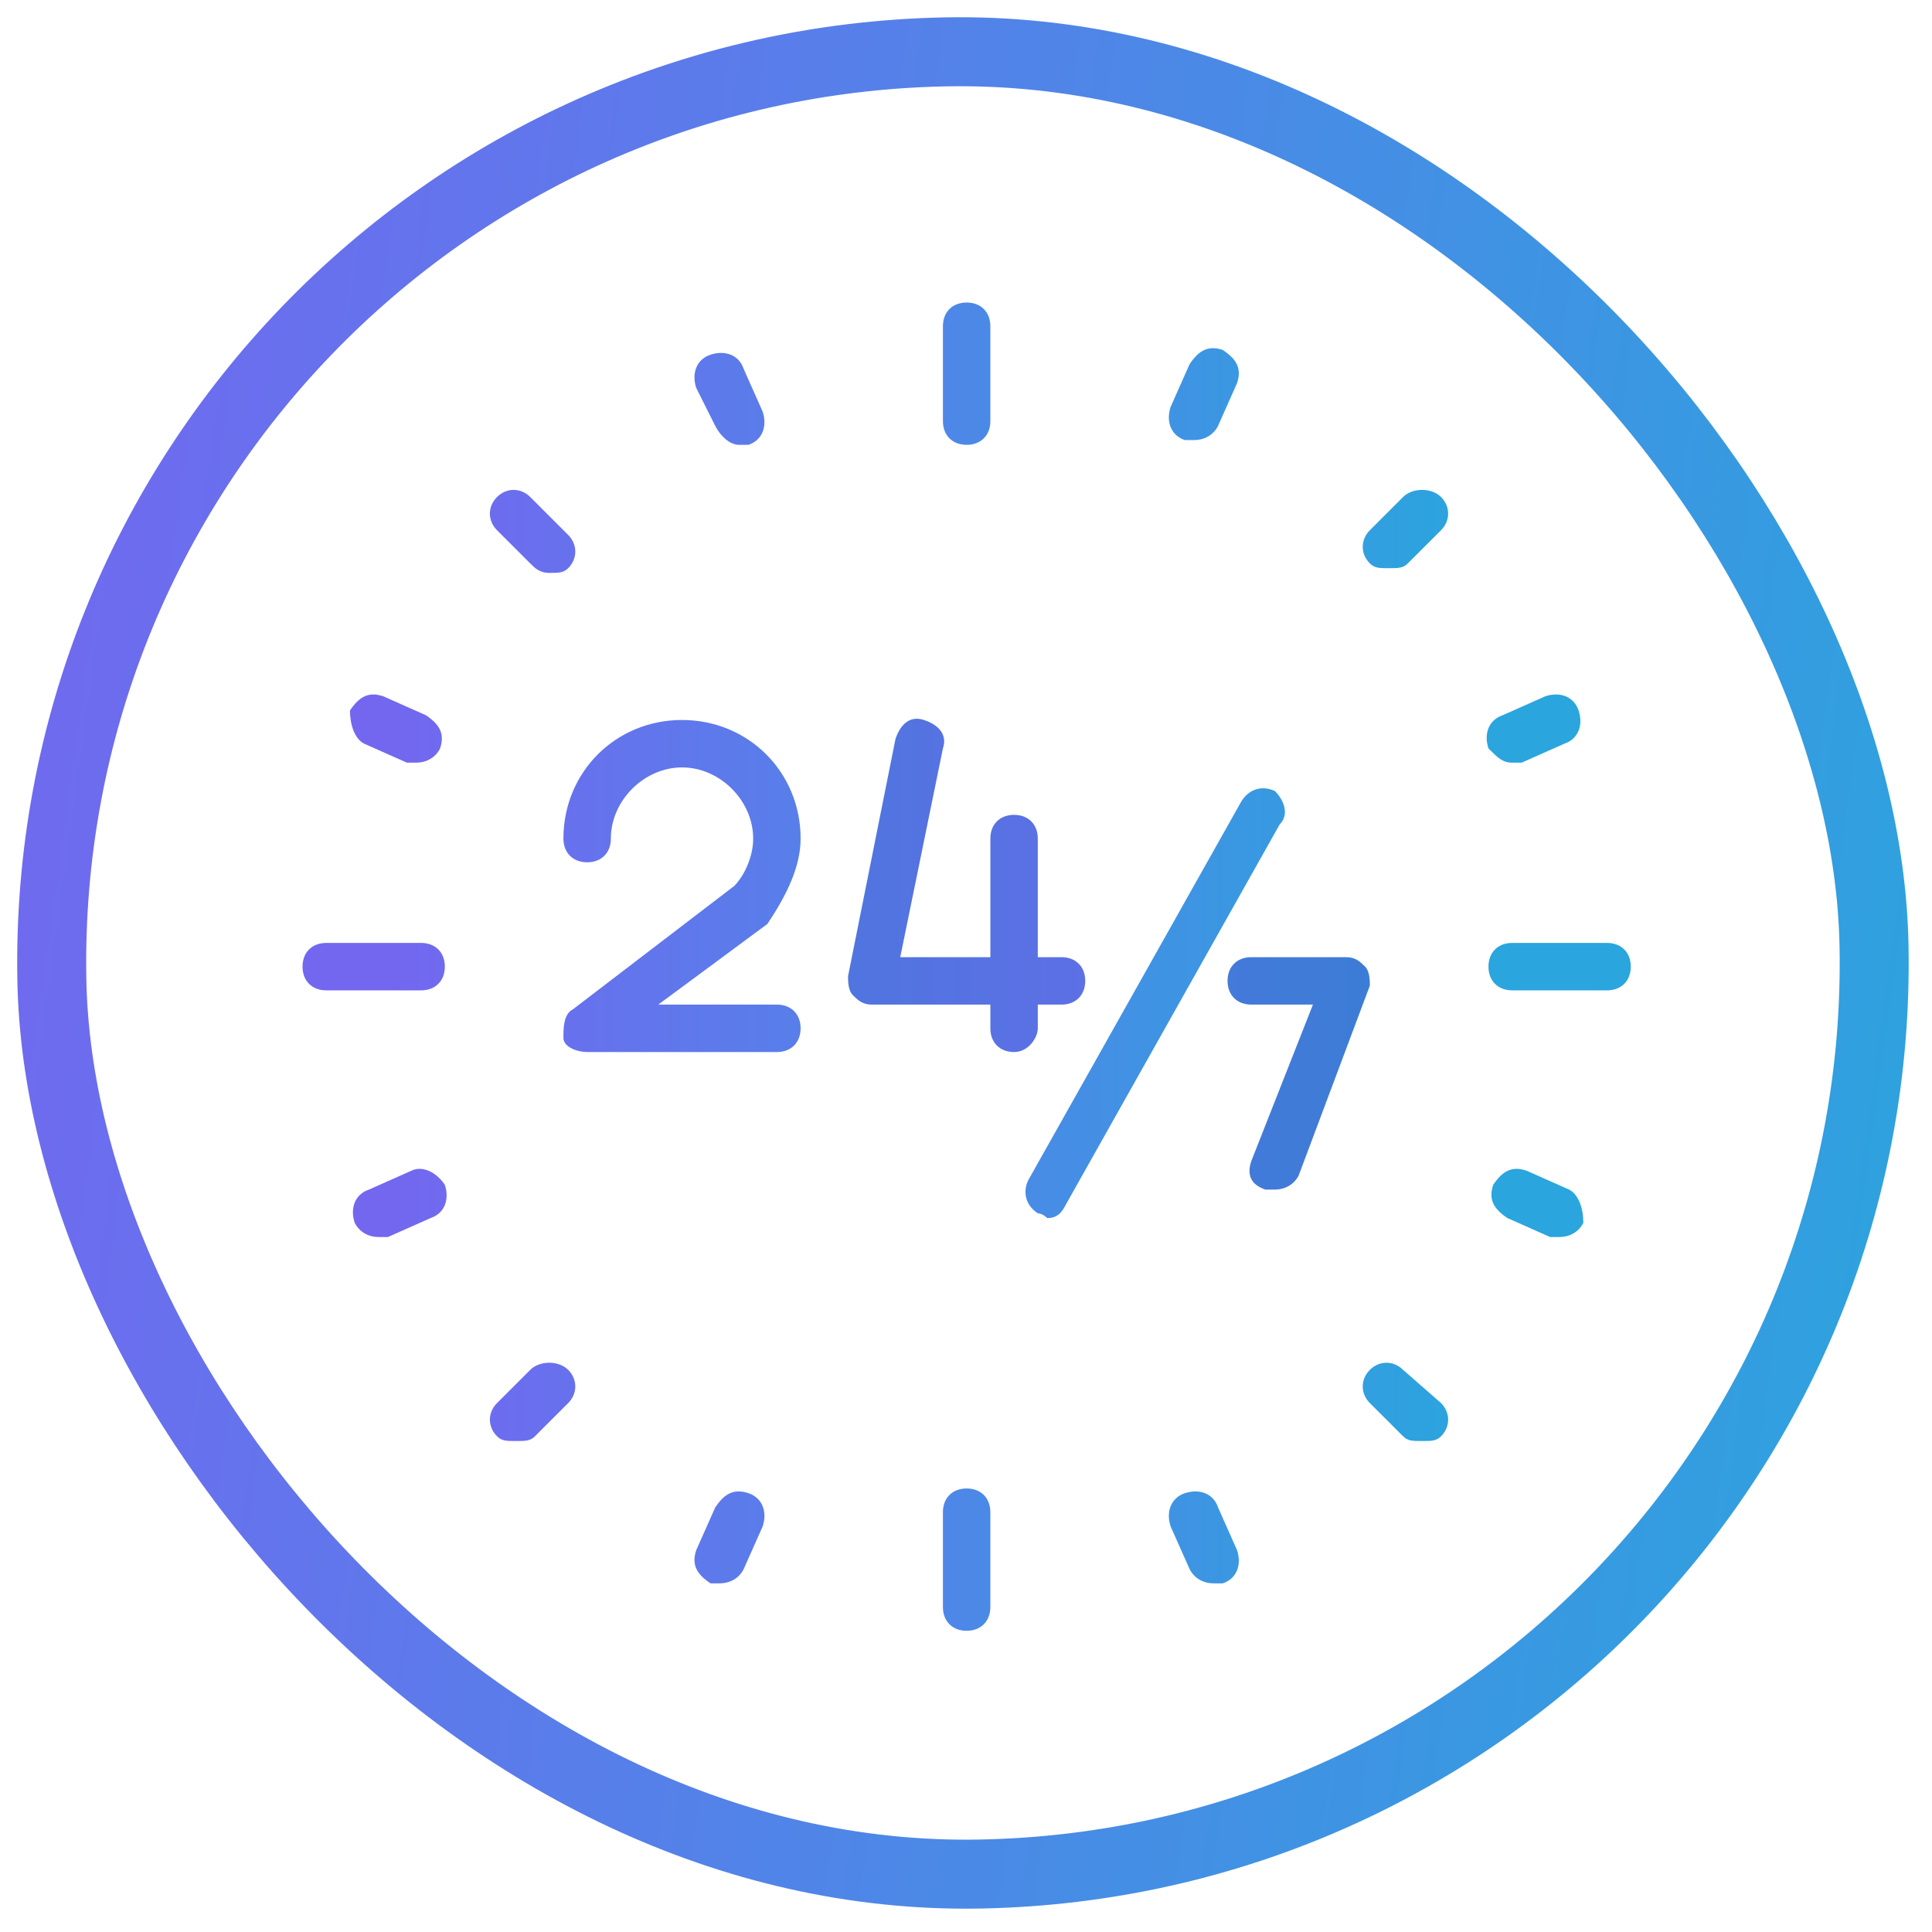 <svg width="56" height="56" viewBox="0 0 56 56" fill="none" xmlns="http://www.w3.org/2000/svg">
<rect x="1.018" y="1.988" width="52.826" height="52.826" rx="26.413" transform="rotate(-1.052 1.018 1.988)" stroke="url(#paint0_linear_50_238)" stroke-width="2"/>
<path d="M28.019 12.894C28.431 12.894 28.706 12.619 28.706 12.206V9.456C28.706 9.044 28.431 8.769 28.019 8.769C27.606 8.769 27.331 9.044 27.331 9.456V12.206C27.331 12.619 27.606 12.894 28.019 12.894Z" fill="url(#paint1_linear_50_238)"/>
<path d="M28.019 43.144C27.606 43.144 27.331 43.419 27.331 43.831V46.581C27.331 46.994 27.606 47.269 28.019 47.269C28.431 47.269 28.706 46.994 28.706 46.581V43.831C28.706 43.419 28.431 43.144 28.019 43.144Z" fill="url(#paint2_linear_50_238)"/>
<path d="M46.581 27.331H43.831C43.419 27.331 43.144 27.606 43.144 28.019C43.144 28.431 43.419 28.706 43.831 28.706H46.581C46.994 28.706 47.269 28.431 47.269 28.019C47.269 27.606 46.994 27.331 46.581 27.331Z" fill="url(#paint3_linear_50_238)"/>
<path d="M12.206 27.331H9.456C9.044 27.331 8.769 27.606 8.769 28.019C8.769 28.431 9.044 28.706 9.456 28.706H12.206C12.619 28.706 12.894 28.431 12.894 28.019C12.894 27.606 12.619 27.331 12.206 27.331Z" fill="url(#paint4_linear_50_238)"/>
<path d="M40.669 14.406L39.706 15.369C39.431 15.644 39.431 16.056 39.706 16.331C39.844 16.469 39.981 16.469 40.256 16.469C40.531 16.469 40.669 16.469 40.806 16.331L41.769 15.369C42.044 15.094 42.044 14.681 41.769 14.406C41.494 14.131 40.944 14.131 40.669 14.406Z" fill="url(#paint5_linear_50_238)"/>
<path d="M15.369 39.706L14.406 40.669C14.131 40.944 14.131 41.356 14.406 41.631C14.544 41.769 14.681 41.769 14.956 41.769C15.231 41.769 15.369 41.769 15.506 41.631L16.469 40.669C16.744 40.394 16.744 39.981 16.469 39.706C16.194 39.431 15.644 39.431 15.369 39.706Z" fill="url(#paint6_linear_50_238)"/>
<path d="M40.669 39.706C40.394 39.431 39.981 39.431 39.706 39.706C39.431 39.981 39.431 40.394 39.706 40.669L40.669 41.631C40.806 41.769 40.944 41.769 41.219 41.769C41.494 41.769 41.631 41.769 41.769 41.631C42.044 41.356 42.044 40.944 41.769 40.669L40.669 39.706Z" fill="url(#paint7_linear_50_238)"/>
<path d="M15.369 16.331C15.506 16.469 15.644 16.606 15.919 16.606C16.194 16.606 16.331 16.606 16.469 16.469C16.744 16.194 16.744 15.781 16.469 15.506L15.369 14.406C15.094 14.131 14.681 14.131 14.406 14.406C14.131 14.681 14.131 15.094 14.406 15.369L15.369 16.331Z" fill="url(#paint8_linear_50_238)"/>
<path d="M43.831 22.106H44.106L45.344 21.556C45.756 21.419 45.894 21.006 45.756 20.594C45.619 20.181 45.206 20.044 44.794 20.181L43.556 20.731C43.144 20.869 43.006 21.281 43.144 21.694C43.419 21.969 43.556 22.106 43.831 22.106Z" fill="url(#paint9_linear_50_238)"/>
<path d="M11.931 33.931L10.694 34.481C10.281 34.619 10.144 35.031 10.281 35.444C10.419 35.719 10.694 35.856 10.969 35.856H11.244L12.481 35.306C12.894 35.169 13.031 34.756 12.894 34.344C12.619 33.931 12.206 33.794 11.931 33.931Z" fill="url(#paint10_linear_50_238)"/>
<path d="M35.306 43.694C35.169 43.281 34.756 43.144 34.344 43.281C33.931 43.419 33.794 43.831 33.931 44.244L34.481 45.481C34.619 45.756 34.894 45.894 35.169 45.894H35.444C35.856 45.756 35.994 45.344 35.856 44.931L35.306 43.694Z" fill="url(#paint11_linear_50_238)"/>
<path d="M20.731 12.344C20.869 12.619 21.144 12.894 21.419 12.894H21.694C22.106 12.756 22.244 12.344 22.106 11.931L21.556 10.694C21.419 10.281 21.006 10.144 20.594 10.281C20.181 10.419 20.044 10.831 20.181 11.244L20.731 12.344Z" fill="url(#paint12_linear_50_238)"/>
<path d="M10.556 21.556L11.794 22.106H12.069C12.344 22.106 12.619 21.969 12.756 21.694C12.894 21.281 12.756 21.006 12.344 20.731L11.106 20.181C10.694 20.044 10.419 20.181 10.144 20.594C10.144 21.006 10.281 21.419 10.556 21.556Z" fill="url(#paint13_linear_50_238)"/>
<path d="M45.481 34.481L44.244 33.931C43.831 33.794 43.556 33.931 43.281 34.344C43.144 34.756 43.281 35.031 43.694 35.306L44.931 35.856H45.206C45.481 35.856 45.756 35.719 45.894 35.444C45.894 35.031 45.756 34.619 45.481 34.481Z" fill="url(#paint14_linear_50_238)"/>
<path d="M21.694 43.281C21.281 43.144 21.006 43.281 20.731 43.694L20.181 44.931C20.044 45.344 20.181 45.619 20.594 45.894H20.869C21.144 45.894 21.419 45.756 21.556 45.481L22.106 44.244C22.244 43.831 22.106 43.419 21.694 43.281Z" fill="url(#paint15_linear_50_238)"/>
<path d="M34.344 12.756H34.619C34.894 12.756 35.169 12.619 35.306 12.344L35.856 11.106C35.994 10.694 35.856 10.419 35.444 10.144C35.031 10.006 34.756 10.144 34.481 10.556L33.931 11.794C33.794 12.206 33.931 12.619 34.344 12.756Z" fill="url(#paint16_linear_50_238)"/>
<path d="M36.956 22.931C36.681 22.794 36.269 22.794 35.994 23.206L29.806 34.206C29.669 34.481 29.669 34.894 30.081 35.169C30.219 35.169 30.356 35.306 30.356 35.306C30.631 35.306 30.769 35.169 30.906 34.894L37.094 23.894C37.369 23.619 37.231 23.206 36.956 22.931Z" fill="url(#paint17_linear_50_238)"/>
<path d="M39.569 28.019C39.431 27.881 39.294 27.744 39.019 27.744H36.269C35.856 27.744 35.581 28.019 35.581 28.431C35.581 28.844 35.856 29.119 36.269 29.119H38.056L36.269 33.656C36.131 34.069 36.269 34.344 36.681 34.481H36.956C37.231 34.481 37.506 34.344 37.644 34.069L39.706 28.569C39.706 28.431 39.706 28.156 39.569 28.019Z" fill="url(#paint18_linear_50_238)"/>
<path d="M30.081 29.806V29.119H30.769C31.181 29.119 31.456 28.844 31.456 28.431C31.456 28.019 31.181 27.744 30.769 27.744H30.081V24.306C30.081 23.894 29.806 23.619 29.394 23.619C28.981 23.619 28.706 23.894 28.706 24.306V27.744H26.094L27.331 21.694C27.469 21.281 27.194 21.006 26.781 20.869C26.369 20.731 26.094 21.006 25.956 21.419L24.581 28.294C24.581 28.431 24.581 28.706 24.719 28.844C24.856 28.981 24.994 29.119 25.269 29.119H28.706V29.806C28.706 30.219 28.981 30.494 29.394 30.494C29.806 30.494 30.081 30.081 30.081 29.806Z" fill="url(#paint19_linear_50_238)"/>
<path d="M23.206 24.306C23.206 22.381 21.694 20.869 19.769 20.869C17.844 20.869 16.331 22.381 16.331 24.306C16.331 24.719 16.606 24.994 17.019 24.994C17.431 24.994 17.706 24.719 17.706 24.306C17.706 23.206 18.669 22.244 19.769 22.244C20.869 22.244 21.831 23.206 21.831 24.306C21.831 24.856 21.556 25.406 21.281 25.681L16.606 29.256C16.331 29.394 16.331 29.806 16.331 30.081C16.331 30.356 16.744 30.494 17.019 30.494H22.519C22.931 30.494 23.206 30.219 23.206 29.806C23.206 29.394 22.931 29.119 22.519 29.119H19.081L22.244 26.781C22.794 25.956 23.206 25.131 23.206 24.306Z" fill="url(#paint20_linear_50_238)"/>
<defs>
<linearGradient id="paint0_linear_50_238" x1="4.69296e-07" y1="4.139" x2="61.401" y2="13.728" gradientUnits="userSpaceOnUse">
<stop stop-color="#7367F0"/>
<stop offset="1" stop-color="#2AA5DE"/>
</linearGradient>
<linearGradient id="paint1_linear_50_238" x1="11.347" y1="10.834" x2="42.812" y2="10.834" gradientUnits="userSpaceOnUse">
<stop stop-color="#7367F0"/>
<stop offset="1" stop-color="#2AA5DE"/>
</linearGradient>
<linearGradient id="paint2_linear_50_238" x1="11.347" y1="45.209" x2="42.812" y2="45.209" gradientUnits="userSpaceOnUse">
<stop stop-color="#7367F0"/>
<stop offset="1" stop-color="#2AA5DE"/>
</linearGradient>
<linearGradient id="paint3_linear_50_238" x1="11.347" y1="28.021" x2="42.812" y2="28.021" gradientUnits="userSpaceOnUse">
<stop stop-color="#7367F0"/>
<stop offset="1" stop-color="#2AA5DE"/>
</linearGradient>
<linearGradient id="paint4_linear_50_238" x1="11.347" y1="28.021" x2="42.812" y2="28.021" gradientUnits="userSpaceOnUse">
<stop stop-color="#7367F0"/>
<stop offset="1" stop-color="#2AA5DE"/>
</linearGradient>
<linearGradient id="paint5_linear_50_238" x1="11.347" y1="15.381" x2="42.812" y2="15.381" gradientUnits="userSpaceOnUse">
<stop stop-color="#7367F0"/>
<stop offset="1" stop-color="#2AA5DE"/>
</linearGradient>
<linearGradient id="paint6_linear_50_238" x1="11.347" y1="40.66" x2="42.812" y2="40.66" gradientUnits="userSpaceOnUse">
<stop stop-color="#7367F0"/>
<stop offset="1" stop-color="#2AA5DE"/>
</linearGradient>
<linearGradient id="paint7_linear_50_238" x1="11.347" y1="40.66" x2="42.812" y2="40.66" gradientUnits="userSpaceOnUse">
<stop stop-color="#7367F0"/>
<stop offset="1" stop-color="#2AA5DE"/>
</linearGradient>
<linearGradient id="paint8_linear_50_238" x1="11.347" y1="15.381" x2="42.812" y2="15.381" gradientUnits="userSpaceOnUse">
<stop stop-color="#7367F0"/>
<stop offset="1" stop-color="#2AA5DE"/>
</linearGradient>
<linearGradient id="paint9_linear_50_238" x1="11.347" y1="21.169" x2="42.812" y2="21.169" gradientUnits="userSpaceOnUse">
<stop stop-color="#7367F0"/>
<stop offset="1" stop-color="#2AA5DE"/>
</linearGradient>
<linearGradient id="paint10_linear_50_238" x1="11.347" y1="34.873" x2="42.812" y2="34.873" gradientUnits="userSpaceOnUse">
<stop stop-color="#7367F0"/>
<stop offset="1" stop-color="#2AA5DE"/>
</linearGradient>
<linearGradient id="paint11_linear_50_238" x1="11.347" y1="44.531" x2="42.812" y2="44.531" gradientUnits="userSpaceOnUse">
<stop stop-color="#7367F0"/>
<stop offset="1" stop-color="#2AA5DE"/>
</linearGradient>
<linearGradient id="paint12_linear_50_238" x1="11.347" y1="11.512" x2="42.812" y2="11.512" gradientUnits="userSpaceOnUse">
<stop stop-color="#7367F0"/>
<stop offset="1" stop-color="#2AA5DE"/>
</linearGradient>
<linearGradient id="paint13_linear_50_238" x1="11.347" y1="21.169" x2="42.812" y2="21.169" gradientUnits="userSpaceOnUse">
<stop stop-color="#7367F0"/>
<stop offset="1" stop-color="#2AA5DE"/>
</linearGradient>
<linearGradient id="paint14_linear_50_238" x1="11.347" y1="34.873" x2="42.812" y2="34.873" gradientUnits="userSpaceOnUse">
<stop stop-color="#7367F0"/>
<stop offset="1" stop-color="#2AA5DE"/>
</linearGradient>
<linearGradient id="paint15_linear_50_238" x1="11.347" y1="44.531" x2="42.812" y2="44.531" gradientUnits="userSpaceOnUse">
<stop stop-color="#7367F0"/>
<stop offset="1" stop-color="#2AA5DE"/>
</linearGradient>
<linearGradient id="paint16_linear_50_238" x1="11.347" y1="11.511" x2="42.812" y2="11.511" gradientUnits="userSpaceOnUse">
<stop stop-color="#7367F0"/>
<stop offset="1" stop-color="#2AA5DE"/>
</linearGradient>
<linearGradient id="paint17_linear_50_238" x1="11.347" y1="29.052" x2="42.812" y2="29.052" gradientUnits="userSpaceOnUse">
<stop stop-color="#7367F0"/>
<stop offset="1" stop-color="#2AA5DE"/>
</linearGradient>
<linearGradient id="paint18_linear_50_238" x1="11.347" y1="31.115" x2="42.812" y2="31.115" gradientUnits="userSpaceOnUse">
<stop stop-color="#7367F0"/>
<stop offset="1" stop-color="#367FD3"/>
</linearGradient>
<linearGradient id="paint19_linear_50_238" x1="11.347" y1="25.614" x2="42.812" y2="25.614" gradientUnits="userSpaceOnUse">
<stop stop-color="#367FD3"/>
<stop offset="1" stop-color="#7367F0"/>
</linearGradient>
<linearGradient id="paint20_linear_50_238" x1="11.347" y1="25.615" x2="42.812" y2="25.615" gradientUnits="userSpaceOnUse">
<stop stop-color="#7367F0"/>
<stop offset="1" stop-color="#2AA5DE"/>
</linearGradient>
</defs>
</svg>
